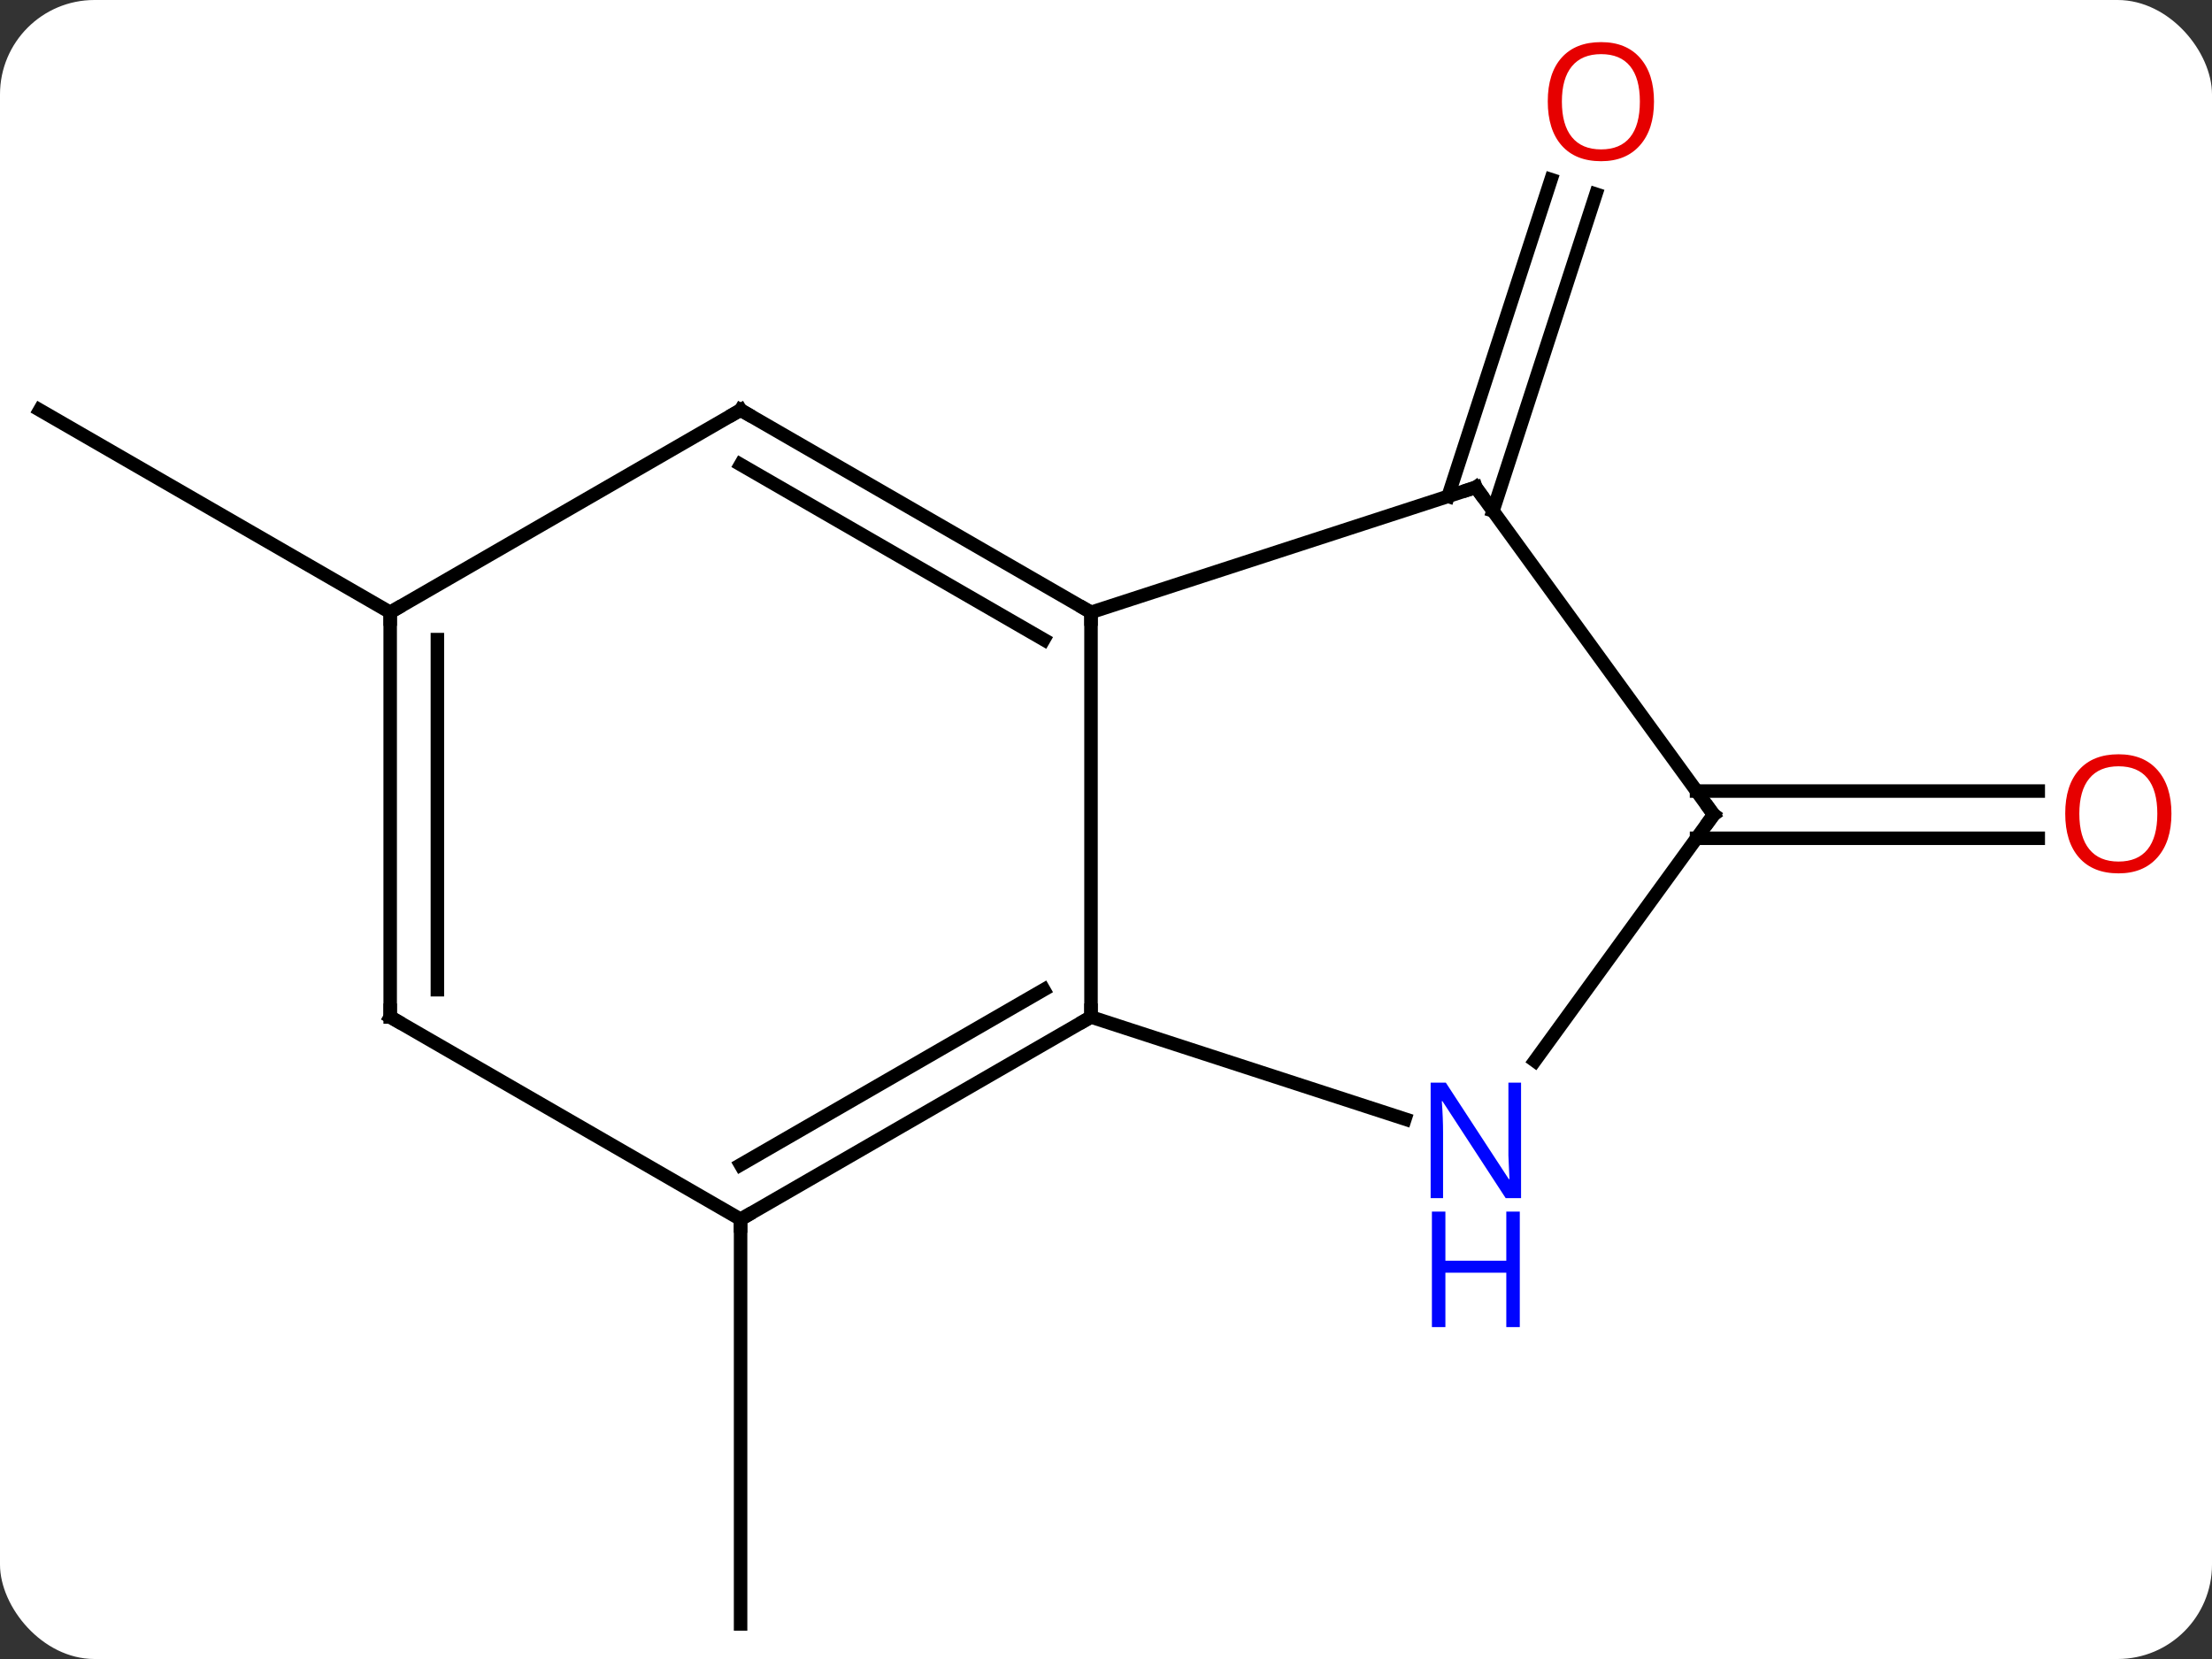 <svg width="164" viewBox="0 0 164 123" style="fill-opacity:1; color-rendering:auto; color-interpolation:auto; text-rendering:auto; stroke:black; stroke-linecap:square; stroke-miterlimit:10; shape-rendering:auto; stroke-opacity:1; fill:black; stroke-dasharray:none; font-weight:normal; stroke-width:1; font-family:'Open Sans'; font-style:normal; stroke-linejoin:miter; font-size:12; stroke-dashoffset:0; image-rendering:auto;" height="123" class="cas-substance-image" xmlns:xlink="http://www.w3.org/1999/xlink" xmlns="http://www.w3.org/2000/svg"><rect x="0" y="0" width="164" height="123" fill="#333333" stroke="none"/><svg class="cas-substance-single-component"><rect y="0" x="0" width="164" stroke="none" ry="7" rx="7" height="123" fill="white" class="cas-substance-group"/><svg y="0" x="0" width="164" viewBox="0 0 164 123" style="fill:black;" height="123" class="cas-substance-single-component-image"><svg><g><g transform="translate(80,64)" style="text-rendering:geometricPrecision; color-rendering:optimizeQuality; color-interpolation:linearRGB; stroke-linecap:butt; image-rendering:optimizeQuality;"><line y2="26.4" y1="56.4" x2="-25.092" x1="-25.092" style="fill:none;"/><line y2="-27.202" y1="-50.687" x2="27.364" x1="34.995" style="fill:none;"/><line y2="-26.12" y1="-49.605" x2="30.692" x1="38.323" style="fill:none;"/><line y2="-5.35" y1="-5.35" x2="45.783" x1="71.118" style="fill:none;"/><line y2="-1.85" y1="-1.85" x2="45.784" x1="71.118" style="fill:none;"/><line y2="-18.6" y1="-33.6" x2="-51.072" x1="-77.055" style="fill:none;"/><line y2="-18.6" y1="11.4" x2="0.888" x1="0.888" style="fill:none;"/><line y2="18.966" y1="11.4" x2="24.167" x1="0.888" style="fill:none;"/><line y2="26.4" y1="11.4" x2="-25.092" x1="0.888" style="fill:none;"/><line y2="22.358" y1="9.379" x2="-25.092" x1="-2.612" style="fill:none;"/><line y2="-27.87" y1="-18.6" x2="29.421" x1="0.888" style="fill:none;"/><line y2="-33.6" y1="-18.6" x2="-25.092" x1="0.888" style="fill:none;"/><line y2="-29.558" y1="-16.579" x2="-25.092" x1="-2.612" style="fill:none;"/><line y2="-3.6" y1="14.649" x2="47.055" x1="33.798" style="fill:none;"/><line y2="11.4" y1="26.4" x2="-51.072" x1="-25.092" style="fill:none;"/><line y2="-3.6" y1="-27.87" x2="47.055" x1="29.421" style="fill:none;"/><line y2="-18.6" y1="-33.6" x2="-51.072" x1="-25.092" style="fill:none;"/><line y2="-18.6" y1="11.4" x2="-51.072" x1="-51.072" style="fill:none;"/><line y2="-16.579" y1="9.379" x2="-47.572" x1="-47.572" style="fill:none;"/></g><g transform="translate(80,64)" style="fill:rgb(230,0,0); text-rendering:geometricPrecision; color-rendering:optimizeQuality; image-rendering:optimizeQuality; font-family:'Open Sans'; stroke:rgb(230,0,0); color-interpolation:linearRGB;"><path style="stroke:none;" d="M42.629 -56.47 Q42.629 -54.408 41.589 -53.228 Q40.55 -52.048 38.707 -52.048 Q36.816 -52.048 35.785 -53.212 Q34.754 -54.377 34.754 -56.486 Q34.754 -58.58 35.785 -59.728 Q36.816 -60.877 38.707 -60.877 Q40.566 -60.877 41.597 -59.705 Q42.629 -58.533 42.629 -56.47 ZM35.8 -56.47 Q35.8 -54.736 36.543 -53.83 Q37.285 -52.923 38.707 -52.923 Q40.129 -52.923 40.855 -53.822 Q41.582 -54.72 41.582 -56.47 Q41.582 -58.205 40.855 -59.095 Q40.129 -59.986 38.707 -59.986 Q37.285 -59.986 36.543 -59.087 Q35.8 -58.189 35.8 -56.47 Z"/><path style="stroke:none;" d="M80.993 -3.67 Q80.993 -1.608 79.953 -0.428 Q78.914 0.752 77.071 0.752 Q75.18 0.752 74.149 -0.412 Q73.118 -1.577 73.118 -3.686 Q73.118 -5.78 74.149 -6.928 Q75.18 -8.077 77.071 -8.077 Q78.93 -8.077 79.961 -6.905 Q80.993 -5.733 80.993 -3.67 ZM74.164 -3.67 Q74.164 -1.936 74.907 -1.03 Q75.649 -0.123 77.071 -0.123 Q78.493 -0.123 79.219 -1.022 Q79.946 -1.92 79.946 -3.67 Q79.946 -5.405 79.219 -6.295 Q78.493 -7.186 77.071 -7.186 Q75.649 -7.186 74.907 -6.287 Q74.164 -5.389 74.164 -3.67 Z"/></g><g transform="translate(80,64)" style="stroke-linecap:butt; text-rendering:geometricPrecision; color-rendering:optimizeQuality; image-rendering:optimizeQuality; font-family:'Open Sans'; color-interpolation:linearRGB; stroke-miterlimit:5;"><path style="fill:none;" d="M0.455 11.65 L0.888 11.4 L0.888 10.9"/><path style="fill:none;" d="M0.455 -18.85 L0.888 -18.6 L0.888 -18.1"/><path style="fill:rgb(0,5,255); stroke:none;" d="M32.773 24.829 L31.632 24.829 L26.944 17.642 L26.898 17.642 Q26.991 18.907 26.991 19.954 L26.991 24.829 L26.069 24.829 L26.069 16.267 L27.194 16.267 L31.866 23.423 L31.913 23.423 Q31.913 23.267 31.866 22.407 Q31.819 21.548 31.835 21.173 L31.835 16.267 L32.773 16.267 L32.773 24.829 Z"/><path style="fill:rgb(0,5,255); stroke:none;" d="M32.679 34.392 L31.679 34.392 L31.679 30.36 L27.163 30.36 L27.163 34.392 L26.163 34.392 L26.163 25.829 L27.163 25.829 L27.163 29.47 L31.679 29.47 L31.679 25.829 L32.679 25.829 L32.679 34.392 Z"/><path style="fill:none;" d="M-24.659 26.15 L-25.092 26.4 L-25.092 26.9"/><path style="fill:none;" d="M28.945 -27.715 L29.421 -27.87 L29.715 -27.465"/><path style="fill:none;" d="M-24.659 -33.35 L-25.092 -33.6 L-25.525 -33.35"/><path style="fill:none;" d="M46.761 -3.196 L47.055 -3.6 L46.761 -4.005"/><path style="fill:none;" d="M-50.639 11.65 L-51.072 11.4 L-51.072 10.9"/><path style="fill:none;" d="M-51.072 -18.1 L-51.072 -18.6 L-50.639 -18.85"/></g></g></svg></svg></svg></svg>